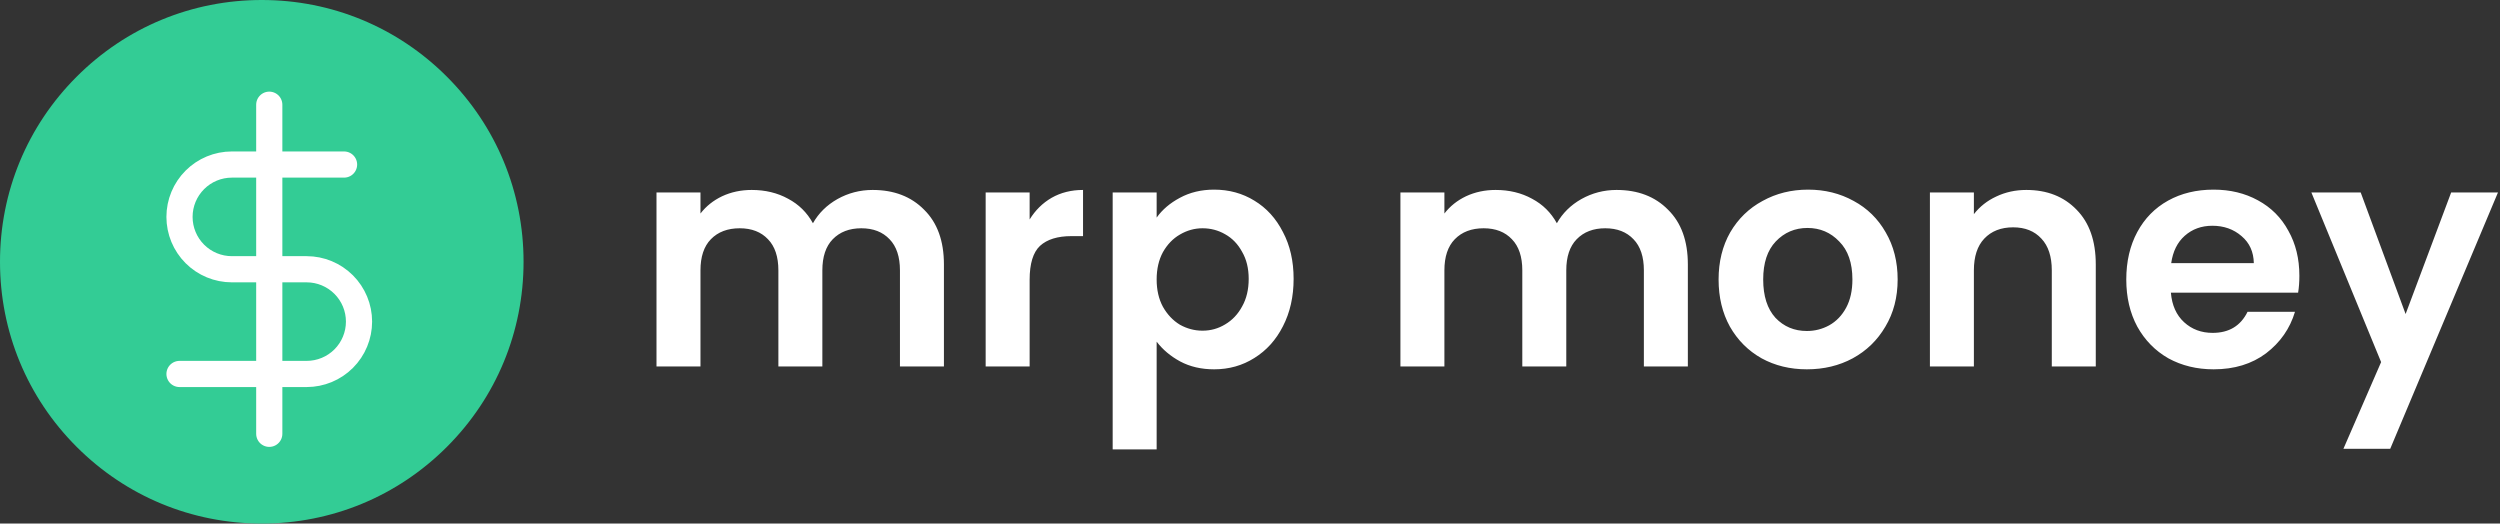 <svg width="191" height="40" viewBox="0 0 191 40" fill="none" xmlns="http://www.w3.org/2000/svg">
<rect x="0" y="0" width="191" height="40" fill="#333333" stroke="none"/>
<path d="M34.142 5.858C30.365 2.08 25.342 0 20 0C14.658 0 9.635 2.08 5.858 5.858C2.08 9.635 0 14.658 0 20C0 25.342 2.08 30.365 5.858 34.142C9.635 37.92 14.658 40 20 40C25.342 40 30.365 37.92 34.142 34.142C37.92 30.365 40 25.342 40 20C40 14.658 37.92 9.635 34.142 5.858Z" fill="#33CC95"/>
<g clip-path="url(#clip0_537_239)">
<path d="M20.572 8V33.143" stroke="white" stroke-width="2" stroke-linecap="round" stroke-linejoin="round"/>
<path d="M26.286 12.571H17.714C16.654 12.571 15.636 12.993 14.886 13.743C14.136 14.493 13.714 15.51 13.714 16.571C13.714 17.632 14.136 18.65 14.886 19.4C15.636 20.15 16.654 20.571 17.714 20.571H23.429C24.489 20.571 25.507 20.993 26.257 21.743C27.007 22.493 27.429 23.51 27.429 24.571C27.429 25.632 27.007 26.65 26.257 27.4C25.507 28.15 24.489 28.571 23.429 28.571H13.714" stroke="white" stroke-width="2" stroke-linecap="round" stroke-linejoin="round"/>
</g>
<path d="M66.668 14.512C68.3 14.512 69.612 15.016 70.604 16.024C71.612 17.016 72.116 18.408 72.116 20.2V28H68.756V20.656C68.756 19.616 68.492 18.824 67.964 18.28C67.436 17.72 66.716 17.44 65.804 17.44C64.892 17.44 64.164 17.72 63.62 18.28C63.092 18.824 62.828 19.616 62.828 20.656V28H59.468V20.656C59.468 19.616 59.204 18.824 58.676 18.28C58.148 17.72 57.428 17.44 56.516 17.44C55.588 17.44 54.852 17.72 54.308 18.28C53.78 18.824 53.516 19.616 53.516 20.656V28H50.156V14.704H53.516V16.312C53.948 15.752 54.5 15.312 55.172 14.992C55.86 14.672 56.612 14.512 57.428 14.512C58.468 14.512 59.396 14.736 60.212 15.184C61.028 15.616 61.66 16.24 62.108 17.056C62.54 16.288 63.164 15.672 63.98 15.208C64.812 14.744 65.708 14.512 66.668 14.512ZM78.664 16.768C79.096 16.064 79.656 15.512 80.344 15.112C81.048 14.712 81.848 14.512 82.744 14.512V18.04H81.856C80.8 18.04 80 18.288 79.456 18.784C78.928 19.28 78.664 20.144 78.664 21.376V28H75.304V14.704H78.664V16.768ZM88.368 16.624C88.8 16.016 89.392 15.512 90.144 15.112C90.912 14.696 91.784 14.488 92.76 14.488C93.896 14.488 94.92 14.768 95.832 15.328C96.76 15.888 97.488 16.688 98.016 17.728C98.56 18.752 98.832 19.944 98.832 21.304C98.832 22.664 98.56 23.872 98.016 24.928C97.488 25.968 96.76 26.776 95.832 27.352C94.92 27.928 93.896 28.216 92.76 28.216C91.784 28.216 90.92 28.016 90.168 27.616C89.432 27.216 88.832 26.712 88.368 26.104V34.336H85.008V14.704H88.368V16.624ZM95.4 21.304C95.4 20.504 95.232 19.816 94.896 19.24C94.576 18.648 94.144 18.2 93.6 17.896C93.072 17.592 92.496 17.44 91.872 17.44C91.264 17.44 90.688 17.6 90.144 17.92C89.616 18.224 89.184 18.672 88.848 19.264C88.528 19.856 88.368 20.552 88.368 21.352C88.368 22.152 88.528 22.848 88.848 23.44C89.184 24.032 89.616 24.488 90.144 24.808C90.688 25.112 91.264 25.264 91.872 25.264C92.496 25.264 93.072 25.104 93.6 24.784C94.144 24.464 94.576 24.008 94.896 23.416C95.232 22.824 95.4 22.12 95.4 21.304ZM123.504 14.512C125.136 14.512 126.448 15.016 127.44 16.024C128.448 17.016 128.952 18.408 128.952 20.2V28H125.592V20.656C125.592 19.616 125.328 18.824 124.8 18.28C124.272 17.72 123.552 17.44 122.64 17.44C121.728 17.44 121 17.72 120.456 18.28C119.928 18.824 119.664 19.616 119.664 20.656V28H116.304V20.656C116.304 19.616 116.04 18.824 115.512 18.28C114.984 17.72 114.264 17.44 113.352 17.44C112.424 17.44 111.688 17.72 111.144 18.28C110.616 18.824 110.352 19.616 110.352 20.656V28H106.992V14.704H110.352V16.312C110.784 15.752 111.336 15.312 112.008 14.992C112.696 14.672 113.448 14.512 114.264 14.512C115.304 14.512 116.232 14.736 117.048 15.184C117.864 15.616 118.496 16.24 118.944 17.056C119.376 16.288 120 15.672 120.816 15.208C121.648 14.744 122.544 14.512 123.504 14.512ZM138.044 28.216C136.764 28.216 135.612 27.936 134.588 27.376C133.564 26.8 132.756 25.992 132.164 24.952C131.588 23.912 131.3 22.712 131.3 21.352C131.3 19.992 131.596 18.792 132.188 17.752C132.796 16.712 133.62 15.912 134.66 15.352C135.7 14.776 136.86 14.488 138.14 14.488C139.42 14.488 140.58 14.776 141.62 15.352C142.66 15.912 143.476 16.712 144.068 17.752C144.676 18.792 144.98 19.992 144.98 21.352C144.98 22.712 144.668 23.912 144.044 24.952C143.436 25.992 142.604 26.8 141.548 27.376C140.508 27.936 139.34 28.216 138.044 28.216ZM138.044 25.288C138.652 25.288 139.22 25.144 139.748 24.856C140.292 24.552 140.724 24.104 141.044 23.512C141.364 22.92 141.524 22.2 141.524 21.352C141.524 20.088 141.188 19.12 140.516 18.448C139.86 17.76 139.052 17.416 138.092 17.416C137.132 17.416 136.324 17.76 135.668 18.448C135.028 19.12 134.708 20.088 134.708 21.352C134.708 22.616 135.02 23.592 135.644 24.28C136.284 24.952 137.084 25.288 138.044 25.288ZM154.813 14.512C156.397 14.512 157.677 15.016 158.653 16.024C159.629 17.016 160.117 18.408 160.117 20.2V28H156.757V20.656C156.757 19.6 156.493 18.792 155.965 18.232C155.437 17.656 154.717 17.368 153.805 17.368C152.877 17.368 152.141 17.656 151.597 18.232C151.069 18.792 150.805 19.6 150.805 20.656V28H147.445V14.704H150.805V16.36C151.253 15.784 151.821 15.336 152.509 15.016C153.213 14.68 153.981 14.512 154.813 14.512ZM175.672 21.064C175.672 21.544 175.64 21.976 175.576 22.36H165.856C165.936 23.32 166.272 24.072 166.864 24.616C167.456 25.16 168.184 25.432 169.048 25.432C170.296 25.432 171.184 24.896 171.712 23.824H175.336C174.952 25.104 174.216 26.16 173.128 26.992C172.04 27.808 170.704 28.216 169.12 28.216C167.84 28.216 166.688 27.936 165.664 27.376C164.656 26.8 163.864 25.992 163.288 24.952C162.728 23.912 162.448 22.712 162.448 21.352C162.448 19.976 162.728 18.768 163.288 17.728C163.848 16.688 164.632 15.888 165.64 15.328C166.648 14.768 167.808 14.488 169.12 14.488C170.384 14.488 171.512 14.76 172.504 15.304C173.512 15.848 174.288 16.624 174.832 17.632C175.392 18.624 175.672 19.768 175.672 21.064ZM172.192 20.104C172.176 19.24 171.864 18.552 171.256 18.04C170.648 17.512 169.904 17.248 169.024 17.248C168.192 17.248 167.488 17.504 166.912 18.016C166.352 18.512 166.008 19.208 165.88 20.104H172.192ZM190.845 14.704L182.613 34.288H179.037L181.917 27.664L176.589 14.704H180.357L183.789 23.992L187.269 14.704H190.845Z" fill="white"/>
<defs>
<clipPath id="clip0_537_239">
<rect width="27.429" height="27.429" fill="white" transform="translate(6.857 6.857)"/>
</clipPath>
</defs>
</svg>
